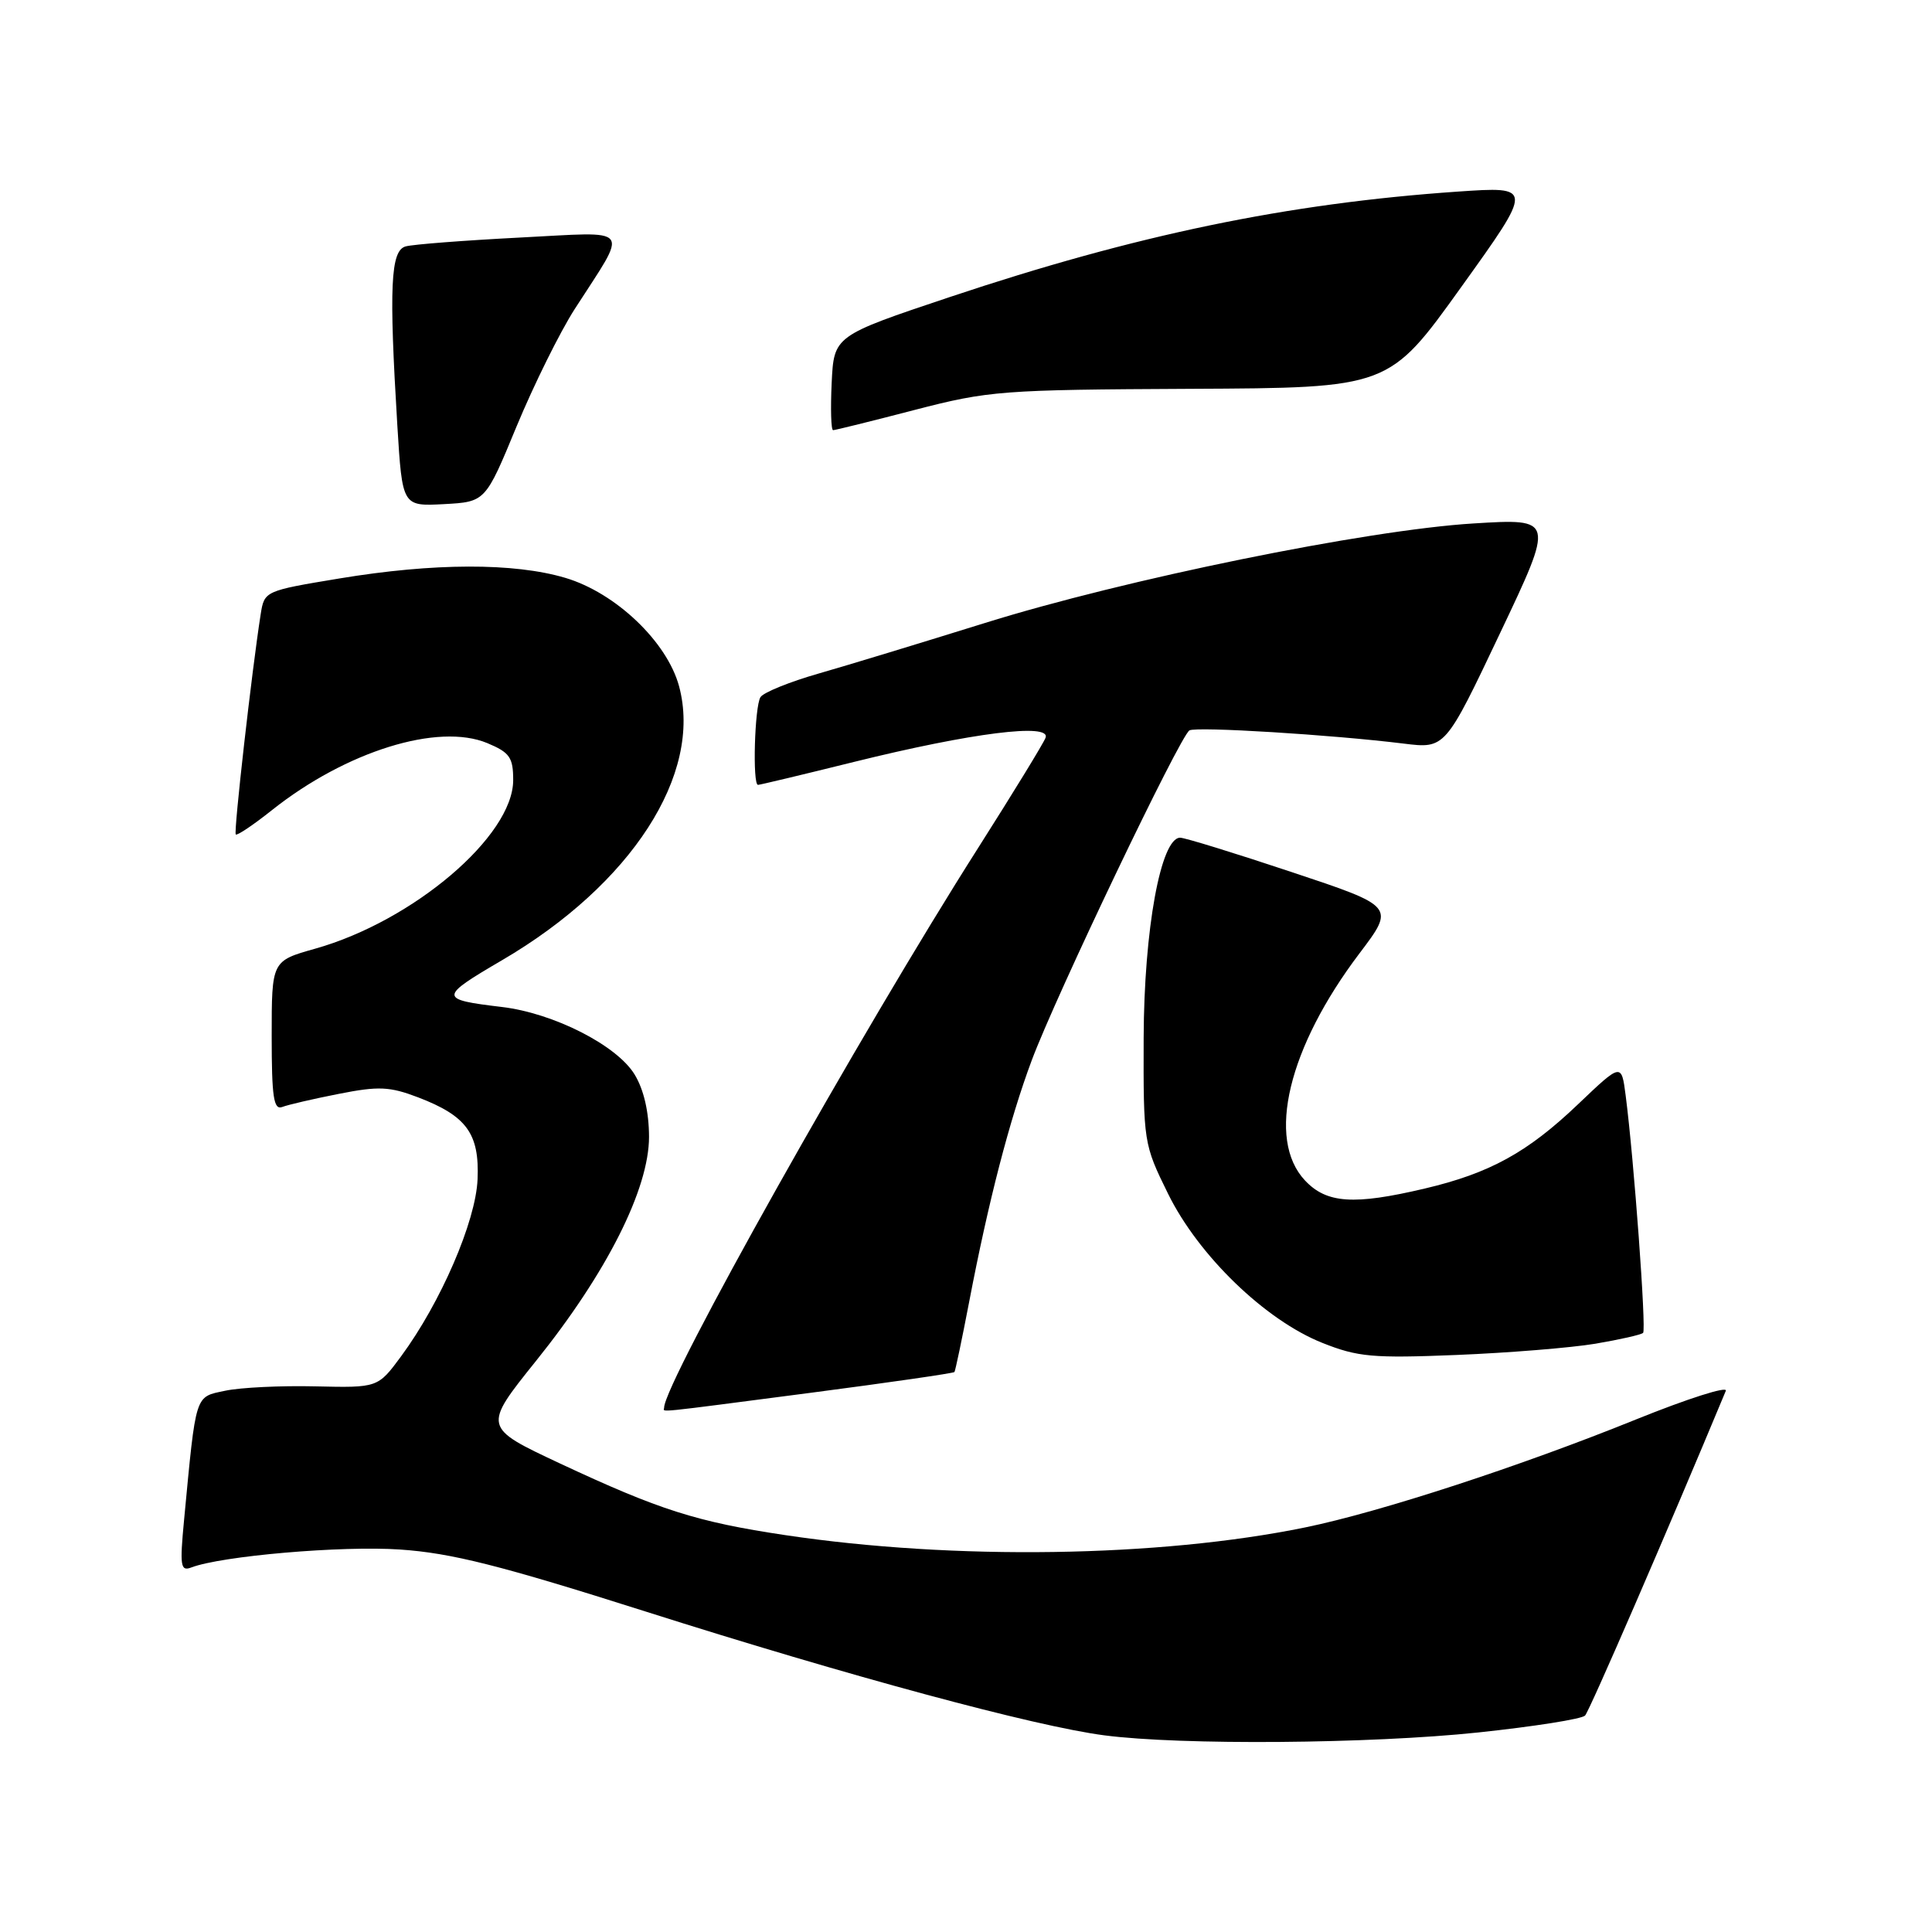 <?xml version="1.0" encoding="UTF-8" standalone="no"?>
<!DOCTYPE svg PUBLIC "-//W3C//DTD SVG 1.1//EN" "http://www.w3.org/Graphics/SVG/1.1/DTD/svg11.dtd" >
<svg xmlns="http://www.w3.org/2000/svg" xmlns:xlink="http://www.w3.org/1999/xlink" version="1.1" viewBox="0 0 256 256">
 <g >
 <path fill="currentColor"
d=" M 195.88 229.56 C 203.23 228.78 209.60 227.78 210.03 227.32 C 210.62 226.70 220.95 202.87 228.68 184.29 C 228.96 183.62 223.63 185.32 216.84 188.06 C 201.46 194.29 182.85 200.36 172.95 202.39 C 153.58 206.36 126.43 206.76 104.04 203.41 C 92.32 201.66 87.38 200.08 74.23 193.93 C 63.97 189.12 63.97 189.12 71.04 180.31 C 80.40 168.66 86.00 157.54 86.00 150.63 C 85.99 147.34 85.31 144.37 84.08 142.36 C 81.72 138.50 73.35 134.24 66.50 133.43 C 58.12 132.43 58.12 132.15 66.53 127.23 C 83.67 117.20 93.12 102.58 89.98 90.93 C 88.39 85.04 81.58 78.55 74.91 76.57 C 68.11 74.55 57.46 74.58 44.97 76.65 C 35.07 78.29 35.03 78.31 34.54 81.40 C 33.38 88.78 30.94 110.28 31.24 110.57 C 31.42 110.75 33.58 109.30 36.03 107.35 C 45.86 99.54 58.06 95.75 64.58 98.47 C 67.54 99.71 68.00 100.36 68.00 103.37 C 68.00 110.78 54.76 122.05 41.75 125.71 C 36.00 127.33 36.00 127.33 36.00 137.27 C 36.00 145.38 36.26 147.11 37.40 146.68 C 38.17 146.38 41.55 145.60 44.91 144.94 C 50.17 143.90 51.63 143.97 55.39 145.40 C 61.84 147.87 63.54 150.21 63.28 156.27 C 63.04 161.86 58.41 172.57 53.16 179.70 C 50.07 183.89 50.07 183.89 41.78 183.70 C 37.23 183.59 31.85 183.85 29.84 184.28 C 25.79 185.14 26.00 184.46 24.39 201.41 C 23.81 207.51 23.92 208.24 25.34 207.70 C 29.34 206.17 45.28 204.79 53.00 205.32 C 59.81 205.78 66.29 207.42 85.50 213.52 C 112.47 222.09 137.09 228.74 146.32 229.94 C 156.48 231.27 181.59 231.07 195.88 229.56 Z  M 107.44 184.55 C 117.78 183.20 126.34 181.96 126.47 181.80 C 126.59 181.63 127.47 177.45 128.42 172.50 C 130.97 159.17 133.77 148.37 136.71 140.50 C 139.91 131.92 156.37 97.49 157.61 96.78 C 158.54 96.25 176.44 97.35 186.00 98.53 C 191.50 99.21 191.50 99.21 198.74 83.95 C 205.98 68.70 205.98 68.70 195.24 69.36 C 181.05 70.23 149.06 76.75 130.44 82.57 C 122.22 85.13 112.35 88.14 108.50 89.24 C 104.65 90.34 101.17 91.75 100.77 92.37 C 99.99 93.57 99.69 104.00 100.44 104.00 C 100.68 104.00 106.42 102.63 113.19 100.95 C 128.75 97.10 139.30 95.77 138.54 97.76 C 138.25 98.52 134.23 105.08 129.63 112.32 C 114.02 136.86 88.00 183.23 88.00 186.52 C 88.00 187.14 86.02 187.34 107.44 184.55 Z  M 211.39 178.05 C 214.62 177.50 217.48 176.86 217.72 176.61 C 218.16 176.17 216.51 153.64 215.41 145.17 C 214.85 140.84 214.85 140.84 209.13 146.29 C 202.42 152.70 197.40 155.46 188.78 157.49 C 179.38 159.71 175.78 159.46 172.92 156.42 C 167.77 150.94 170.68 138.82 180.15 126.31 C 184.84 120.11 184.84 120.11 171.17 115.56 C 163.65 113.05 156.99 111.00 156.38 111.00 C 153.81 111.00 151.59 123.16 151.54 137.51 C 151.50 151.36 151.54 151.61 154.77 158.17 C 158.80 166.37 167.65 174.93 175.22 177.94 C 179.91 179.81 181.90 179.99 193.00 179.54 C 199.88 179.26 208.15 178.59 211.39 178.05 Z  M 68.45 56.50 C 70.73 51.00 74.19 44.01 76.14 40.97 C 83.34 29.77 84.06 30.71 68.84 31.48 C 61.50 31.86 54.71 32.38 53.75 32.65 C 51.75 33.20 51.53 37.98 52.65 56.39 C 53.31 67.09 53.31 67.09 58.82 66.80 C 64.32 66.50 64.32 66.50 68.45 56.50 Z  M 121.19 54.32 C 131.02 51.77 132.73 51.64 157.77 51.52 C 184.04 51.40 184.04 51.40 193.61 38.05 C 203.19 24.70 203.19 24.70 193.14 25.39 C 170.57 26.95 150.50 31.12 125.82 39.37 C 110.50 44.50 110.50 44.50 110.20 50.75 C 110.04 54.19 110.12 57.00 110.39 57.00 C 110.65 57.00 115.51 55.80 121.19 54.32 Z "/>
</g>
</svg>
